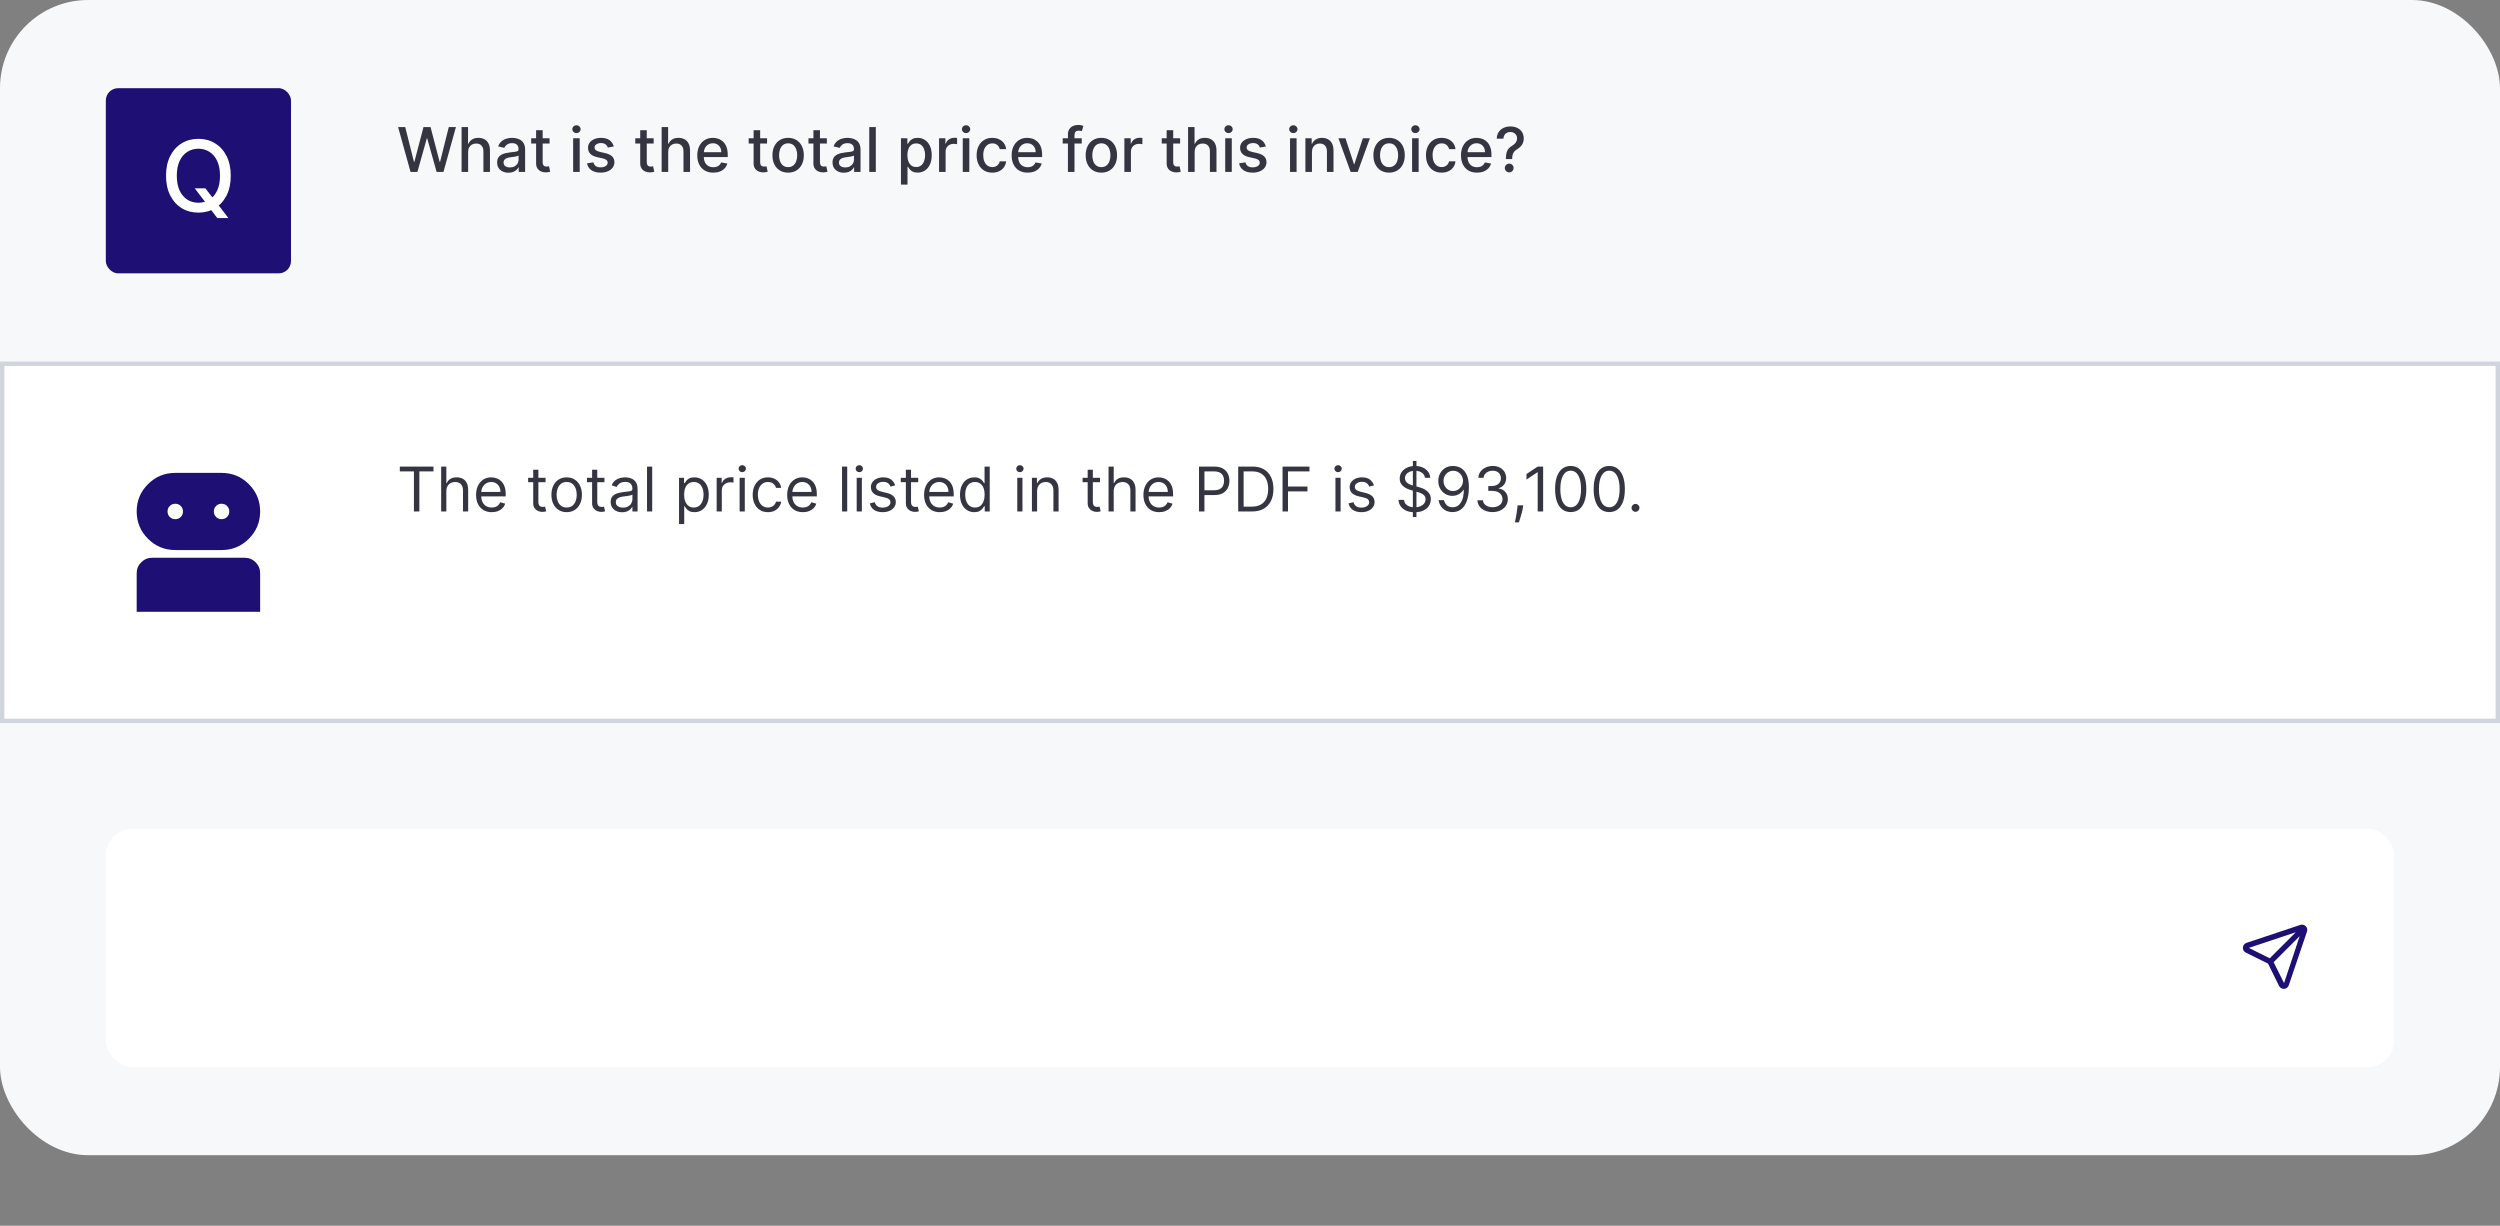 <svg width="567" height="278" viewBox="0 0 567 278" fill="none" xmlns="http://www.w3.org/2000/svg">
<rect x="0" y="0" width="567" height="278" fill="#808080" stroke="none"/>
<rect width="567" height="262" rx="20" fill="#F7F8FA"/>
<rect x="24" y="20" width="42" height="42" rx="2.8" fill="#1D0F74"/>
<path d="M44.172 42.718H46.59L48.292 44.938L49.096 45.924L51.808 49.464H49.294L47.481 47.101L46.86 46.242L44.172 42.718ZM52.333 39.855C52.333 41.594 52.015 43.089 51.379 44.341C50.742 45.587 49.87 46.547 48.761 47.221C47.658 47.889 46.404 48.223 44.999 48.223C43.588 48.223 42.329 47.889 41.221 47.221C40.118 46.547 39.248 45.584 38.611 44.333C37.975 43.081 37.657 41.589 37.657 39.855C37.657 38.115 37.975 36.622 38.611 35.376C39.248 34.125 40.118 33.165 41.221 32.497C42.329 31.823 43.588 31.486 44.999 31.486C46.404 31.486 47.658 31.823 48.761 32.497C49.87 33.165 50.742 34.125 51.379 35.376C52.015 36.622 52.333 38.115 52.333 39.855ZM49.899 39.855C49.899 38.529 49.684 37.413 49.255 36.506C48.83 35.594 48.247 34.904 47.505 34.438C46.768 33.965 45.932 33.73 44.999 33.73C44.06 33.73 43.222 33.965 42.485 34.438C41.748 34.904 41.165 35.594 40.735 36.506C40.311 37.413 40.099 38.529 40.099 39.855C40.099 41.18 40.311 42.299 40.735 43.211C41.165 44.118 41.748 44.808 42.485 45.279C43.222 45.746 44.06 45.98 44.999 45.98C45.932 45.98 46.768 45.746 47.505 45.279C48.247 44.808 48.83 44.118 49.255 43.211C49.684 42.299 49.899 41.18 49.899 39.855Z" fill="white"/>
<path d="M93.112 39L90.288 28.818H91.904L93.888 36.703H93.982L96.046 28.818H97.646L99.71 36.708H99.804L101.783 28.818H103.403L100.575 39H99.028L96.886 31.374H96.806L94.663 39H93.112ZM106.171 34.466V39H104.685V28.818H106.151V32.606H106.246C106.425 32.196 106.698 31.869 107.066 31.627C107.434 31.385 107.915 31.264 108.508 31.264C109.032 31.264 109.489 31.372 109.88 31.587C110.275 31.803 110.579 32.124 110.795 32.552C111.014 32.976 111.123 33.506 111.123 34.143V39H109.637V34.322C109.637 33.762 109.492 33.327 109.204 33.019C108.916 32.708 108.515 32.552 108.001 32.552C107.65 32.552 107.335 32.626 107.056 32.776C106.781 32.925 106.564 33.144 106.405 33.432C106.249 33.717 106.171 34.062 106.171 34.466ZM115.329 39.169C114.845 39.169 114.408 39.08 114.017 38.901C113.625 38.718 113.316 38.455 113.087 38.11C112.861 37.765 112.749 37.343 112.749 36.842C112.749 36.411 112.832 36.057 112.997 35.778C113.163 35.5 113.387 35.28 113.669 35.117C113.95 34.955 114.265 34.832 114.613 34.749C114.961 34.666 115.316 34.603 115.677 34.56C116.134 34.507 116.506 34.464 116.791 34.431C117.076 34.395 117.283 34.337 117.412 34.257C117.541 34.178 117.606 34.048 117.606 33.869V33.834C117.606 33.4 117.483 33.064 117.238 32.825C116.996 32.587 116.635 32.467 116.154 32.467C115.654 32.467 115.259 32.578 114.971 32.8C114.686 33.019 114.489 33.263 114.379 33.531L112.982 33.213C113.148 32.749 113.39 32.374 113.708 32.09C114.03 31.801 114.399 31.592 114.817 31.463C115.235 31.331 115.674 31.264 116.134 31.264C116.439 31.264 116.762 31.301 117.104 31.374C117.449 31.443 117.77 31.572 118.068 31.761C118.37 31.95 118.617 32.22 118.809 32.572C119.001 32.92 119.097 33.372 119.097 33.929V39H117.646V37.956H117.586C117.49 38.148 117.346 38.337 117.154 38.523C116.961 38.708 116.714 38.862 116.413 38.985C116.111 39.108 115.75 39.169 115.329 39.169ZM115.652 37.976C116.063 37.976 116.414 37.895 116.706 37.732C117.001 37.57 117.225 37.358 117.377 37.096C117.533 36.831 117.611 36.547 117.611 36.246V35.261C117.558 35.314 117.455 35.364 117.303 35.41C117.154 35.454 116.983 35.492 116.791 35.525C116.598 35.555 116.411 35.583 116.229 35.609C116.047 35.633 115.894 35.653 115.771 35.669C115.483 35.706 115.22 35.767 114.981 35.853C114.746 35.939 114.557 36.063 114.414 36.226C114.275 36.385 114.205 36.597 114.205 36.862C114.205 37.23 114.341 37.508 114.613 37.697C114.885 37.883 115.231 37.976 115.652 37.976ZM124.642 31.364V32.557H120.471V31.364H124.642ZM121.589 29.534H123.076V36.758C123.076 37.046 123.119 37.263 123.205 37.409C123.291 37.552 123.402 37.649 123.538 37.702C123.678 37.752 123.828 37.777 123.991 37.777C124.11 37.777 124.214 37.769 124.304 37.752C124.393 37.736 124.463 37.722 124.513 37.712L124.781 38.94C124.695 38.974 124.572 39.007 124.413 39.04C124.254 39.076 124.055 39.096 123.817 39.099C123.426 39.106 123.061 39.036 122.723 38.891C122.385 38.745 122.112 38.519 121.903 38.215C121.694 37.91 121.589 37.527 121.589 37.066V29.534ZM129.991 39V31.364H131.478V39H129.991ZM130.742 30.185C130.484 30.185 130.262 30.099 130.076 29.927C129.894 29.751 129.803 29.542 129.803 29.3C129.803 29.055 129.894 28.846 130.076 28.674C130.262 28.498 130.484 28.41 130.742 28.41C131.001 28.41 131.221 28.498 131.403 28.674C131.589 28.846 131.682 29.055 131.682 29.3C131.682 29.542 131.589 29.751 131.403 29.927C131.221 30.099 131.001 30.185 130.742 30.185ZM139.2 33.228L137.853 33.467C137.796 33.294 137.707 33.13 137.584 32.974C137.465 32.819 137.303 32.691 137.097 32.592C136.892 32.492 136.635 32.443 136.327 32.443C135.906 32.443 135.554 32.537 135.273 32.726C134.991 32.911 134.85 33.152 134.85 33.447C134.85 33.702 134.944 33.907 135.133 34.063C135.322 34.219 135.627 34.347 136.048 34.446L137.261 34.724C137.964 34.887 138.488 35.137 138.832 35.475C139.177 35.813 139.349 36.252 139.349 36.793C139.349 37.25 139.217 37.658 138.952 38.016C138.69 38.37 138.323 38.649 137.853 38.851C137.385 39.053 136.844 39.154 136.227 39.154C135.372 39.154 134.674 38.972 134.134 38.607C133.594 38.239 133.262 37.717 133.14 37.041L134.577 36.822C134.666 37.197 134.85 37.48 135.128 37.673C135.407 37.861 135.77 37.956 136.217 37.956C136.704 37.956 137.094 37.855 137.385 37.653C137.677 37.447 137.823 37.197 137.823 36.902C137.823 36.663 137.733 36.463 137.555 36.3C137.379 36.138 137.109 36.015 136.744 35.932L135.452 35.649C134.739 35.487 134.212 35.228 133.871 34.874C133.532 34.519 133.363 34.07 133.363 33.526C133.363 33.075 133.489 32.681 133.741 32.343C133.993 32.005 134.341 31.741 134.785 31.553C135.229 31.36 135.738 31.264 136.312 31.264C137.137 31.264 137.787 31.443 138.26 31.801C138.734 32.156 139.048 32.631 139.2 33.228ZM148.253 31.364V32.557H144.082V31.364H148.253ZM145.201 29.534H146.687V36.758C146.687 37.046 146.73 37.263 146.817 37.409C146.903 37.552 147.014 37.649 147.15 37.702C147.289 37.752 147.44 37.777 147.602 37.777C147.721 37.777 147.826 37.769 147.915 37.752C148.005 37.736 148.074 37.722 148.124 37.712L148.393 38.94C148.306 38.974 148.184 39.007 148.025 39.04C147.866 39.076 147.667 39.096 147.428 39.099C147.037 39.106 146.672 39.036 146.334 38.891C145.996 38.745 145.723 38.519 145.514 38.215C145.305 37.91 145.201 37.527 145.201 37.066V29.534ZM151.548 34.466V39H150.062V28.818H151.528V32.606H151.623C151.802 32.196 152.075 31.869 152.443 31.627C152.811 31.385 153.292 31.264 153.885 31.264C154.409 31.264 154.866 31.372 155.257 31.587C155.652 31.803 155.956 32.124 156.172 32.552C156.391 32.976 156.5 33.506 156.5 34.143V39H155.013V34.322C155.013 33.762 154.869 33.327 154.581 33.019C154.293 32.708 153.892 32.552 153.378 32.552C153.027 32.552 152.712 32.626 152.433 32.776C152.158 32.925 151.941 33.144 151.782 33.432C151.626 33.717 151.548 34.062 151.548 34.466ZM161.775 39.154C161.022 39.154 160.375 38.993 159.831 38.672C159.291 38.347 158.873 37.891 158.578 37.305C158.286 36.715 158.141 36.024 158.141 35.231C158.141 34.449 158.286 33.76 158.578 33.163C158.873 32.567 159.284 32.101 159.811 31.766C160.341 31.432 160.961 31.264 161.67 31.264C162.101 31.264 162.519 31.335 162.923 31.478C163.328 31.62 163.691 31.844 164.012 32.149C164.334 32.454 164.587 32.85 164.773 33.337C164.958 33.821 165.051 34.41 165.051 35.102V35.629H158.981V34.516H163.594C163.594 34.124 163.515 33.778 163.356 33.477C163.197 33.172 162.973 32.931 162.685 32.756C162.4 32.58 162.065 32.492 161.68 32.492C161.263 32.492 160.898 32.595 160.587 32.8C160.278 33.003 160.04 33.268 159.871 33.596C159.705 33.921 159.622 34.274 159.622 34.655V35.525C159.622 36.035 159.712 36.469 159.891 36.827C160.073 37.185 160.326 37.459 160.651 37.648C160.976 37.833 161.356 37.926 161.79 37.926C162.071 37.926 162.328 37.886 162.56 37.807C162.792 37.724 162.993 37.601 163.162 37.439C163.331 37.276 163.46 37.076 163.55 36.837L164.957 37.091C164.844 37.505 164.642 37.868 164.35 38.18C164.062 38.488 163.699 38.728 163.261 38.901C162.827 39.07 162.332 39.154 161.775 39.154ZM173.97 31.364V32.557H169.799V31.364H173.97ZM170.918 29.534H172.404V36.758C172.404 37.046 172.447 37.263 172.533 37.409C172.62 37.552 172.731 37.649 172.866 37.702C173.006 37.752 173.156 37.777 173.319 37.777C173.438 37.777 173.543 37.769 173.632 37.752C173.722 37.736 173.791 37.722 173.841 37.712L174.109 38.94C174.023 38.974 173.901 39.007 173.741 39.04C173.582 39.076 173.384 39.096 173.145 39.099C172.754 39.106 172.389 39.036 172.051 38.891C171.713 38.745 171.44 38.519 171.231 38.215C171.022 37.91 170.918 37.527 170.918 37.066V29.534ZM178.749 39.154C178.033 39.154 177.408 38.99 176.875 38.662C176.341 38.334 175.927 37.875 175.632 37.285C175.337 36.695 175.189 36.005 175.189 35.217C175.189 34.425 175.337 33.732 175.632 33.139C175.927 32.545 176.341 32.084 176.875 31.756C177.408 31.428 178.033 31.264 178.749 31.264C179.465 31.264 180.09 31.428 180.623 31.756C181.157 32.084 181.571 32.545 181.866 33.139C182.161 33.732 182.309 34.425 182.309 35.217C182.309 36.005 182.161 36.695 181.866 37.285C181.571 37.875 181.157 38.334 180.623 38.662C180.09 38.99 179.465 39.154 178.749 39.154ZM178.754 37.906C179.218 37.906 179.603 37.784 179.907 37.538C180.212 37.293 180.438 36.967 180.584 36.559C180.733 36.151 180.807 35.702 180.807 35.212C180.807 34.724 180.733 34.277 180.584 33.869C180.438 33.458 180.212 33.129 179.907 32.88C179.603 32.631 179.218 32.507 178.754 32.507C178.287 32.507 177.899 32.631 177.591 32.88C177.286 33.129 177.059 33.458 176.91 33.869C176.764 34.277 176.691 34.724 176.691 35.212C176.691 35.702 176.764 36.151 176.91 36.559C177.059 36.967 177.286 37.293 177.591 37.538C177.899 37.784 178.287 37.906 178.754 37.906ZM187.533 31.364V32.557H183.362V31.364H187.533ZM184.48 29.534H185.967V36.758C185.967 37.046 186.01 37.263 186.096 37.409C186.182 37.552 186.293 37.649 186.429 37.702C186.568 37.752 186.719 37.777 186.881 37.777C187.001 37.777 187.105 37.769 187.195 37.752C187.284 37.736 187.354 37.722 187.403 37.712L187.672 38.94C187.586 38.974 187.463 39.007 187.304 39.04C187.145 39.076 186.946 39.096 186.707 39.099C186.316 39.106 185.952 39.036 185.614 38.891C185.276 38.745 185.002 38.519 184.793 38.215C184.585 37.91 184.48 37.527 184.48 37.066V29.534ZM191.399 39.169C190.915 39.169 190.478 39.08 190.087 38.901C189.696 38.718 189.386 38.455 189.157 38.11C188.932 37.765 188.819 37.343 188.819 36.842C188.819 36.411 188.902 36.057 189.068 35.778C189.233 35.5 189.457 35.28 189.739 35.117C190.021 34.955 190.335 34.832 190.683 34.749C191.031 34.666 191.386 34.603 191.747 34.56C192.205 34.507 192.576 34.464 192.861 34.431C193.146 34.395 193.353 34.337 193.482 34.257C193.612 34.178 193.676 34.048 193.676 33.869V33.834C193.676 33.4 193.554 33.064 193.308 32.825C193.066 32.587 192.705 32.467 192.225 32.467C191.724 32.467 191.33 32.578 191.041 32.8C190.756 33.019 190.559 33.263 190.45 33.531L189.053 33.213C189.218 32.749 189.46 32.374 189.779 32.09C190.1 31.801 190.47 31.592 190.887 31.463C191.305 31.331 191.744 31.264 192.205 31.264C192.51 31.264 192.833 31.301 193.174 31.374C193.519 31.443 193.84 31.572 194.139 31.761C194.44 31.95 194.687 32.22 194.879 32.572C195.072 32.92 195.168 33.372 195.168 33.929V39H193.716V37.956H193.656C193.56 38.148 193.416 38.337 193.224 38.523C193.032 38.708 192.785 38.862 192.483 38.985C192.182 39.108 191.82 39.169 191.399 39.169ZM191.722 37.976C192.133 37.976 192.485 37.895 192.776 37.732C193.071 37.57 193.295 37.358 193.448 37.096C193.603 36.831 193.681 36.547 193.681 36.246V35.261C193.628 35.314 193.526 35.364 193.373 35.41C193.224 35.454 193.053 35.492 192.861 35.525C192.669 35.555 192.481 35.583 192.299 35.609C192.117 35.633 191.964 35.653 191.842 35.669C191.553 35.706 191.29 35.767 191.051 35.853C190.816 35.939 190.627 36.063 190.485 36.226C190.345 36.385 190.276 36.597 190.276 36.862C190.276 37.23 190.412 37.508 190.683 37.697C190.955 37.883 191.302 37.976 191.722 37.976ZM198.634 28.818V39H197.148V28.818H198.634ZM204.339 41.864V31.364H205.791V32.602H205.915C206.001 32.443 206.126 32.258 206.288 32.05C206.45 31.841 206.676 31.659 206.964 31.503C207.252 31.344 207.634 31.264 208.108 31.264C208.724 31.264 209.274 31.42 209.758 31.732C210.242 32.043 210.622 32.492 210.897 33.079C211.175 33.666 211.314 34.371 211.314 35.197C211.314 36.022 211.177 36.73 210.902 37.32C210.627 37.906 210.249 38.359 209.768 38.677C209.288 38.992 208.739 39.149 208.123 39.149C207.658 39.149 207.279 39.071 206.984 38.916C206.692 38.76 206.464 38.577 206.298 38.369C206.132 38.16 206.005 37.974 205.915 37.812H205.826V41.864H204.339ZM205.796 35.182C205.796 35.719 205.874 36.189 206.029 36.594C206.185 36.998 206.411 37.315 206.706 37.543C207.001 37.769 207.362 37.881 207.789 37.881C208.234 37.881 208.605 37.764 208.903 37.528C209.201 37.29 209.427 36.967 209.579 36.559C209.735 36.151 209.813 35.692 209.813 35.182C209.813 34.678 209.737 34.226 209.584 33.825C209.435 33.423 209.21 33.107 208.908 32.875C208.61 32.643 208.237 32.527 207.789 32.527C207.359 32.527 206.994 32.638 206.696 32.86C206.401 33.082 206.177 33.392 206.025 33.79C205.872 34.188 205.796 34.651 205.796 35.182ZM212.98 39V31.364H214.417V32.577H214.496C214.635 32.166 214.881 31.843 215.232 31.607C215.587 31.369 215.988 31.249 216.435 31.249C216.528 31.249 216.637 31.253 216.763 31.259C216.892 31.266 216.993 31.274 217.066 31.284V32.706C217.007 32.689 216.901 32.671 216.748 32.651C216.596 32.628 216.443 32.617 216.291 32.617C215.94 32.617 215.626 32.691 215.351 32.84C215.079 32.986 214.864 33.19 214.705 33.452C214.546 33.71 214.466 34.005 214.466 34.337V39H212.98ZM218.353 39V31.364H219.839V39H218.353ZM219.104 30.185C218.845 30.185 218.623 30.099 218.437 29.927C218.255 29.751 218.164 29.542 218.164 29.3C218.164 29.055 218.255 28.846 218.437 28.674C218.623 28.498 218.845 28.41 219.104 28.41C219.362 28.41 219.582 28.498 219.765 28.674C219.95 28.846 220.043 29.055 220.043 29.3C220.043 29.542 219.95 29.751 219.765 29.927C219.582 30.099 219.362 30.185 219.104 30.185ZM225.056 39.154C224.317 39.154 223.68 38.987 223.147 38.652C222.616 38.314 222.209 37.848 221.924 37.255C221.639 36.662 221.496 35.982 221.496 35.217C221.496 34.441 221.642 33.757 221.934 33.163C222.225 32.567 222.636 32.101 223.167 31.766C223.697 31.432 224.322 31.264 225.041 31.264C225.621 31.264 226.138 31.372 226.592 31.587C227.046 31.799 227.412 32.098 227.691 32.482C227.972 32.867 228.14 33.316 228.193 33.83H226.746C226.667 33.472 226.484 33.163 226.199 32.905C225.917 32.646 225.54 32.517 225.066 32.517C224.651 32.517 224.288 32.626 223.977 32.845C223.669 33.061 223.428 33.369 223.256 33.77C223.084 34.168 222.998 34.638 222.998 35.182C222.998 35.739 223.082 36.219 223.251 36.624C223.42 37.028 223.659 37.341 223.967 37.563C224.279 37.785 224.645 37.896 225.066 37.896C225.347 37.896 225.603 37.845 225.831 37.742C226.063 37.636 226.257 37.485 226.413 37.29C226.572 37.094 226.683 36.859 226.746 36.584H228.193C228.14 37.078 227.979 37.519 227.711 37.906C227.442 38.294 227.083 38.599 226.632 38.821C226.184 39.043 225.659 39.154 225.056 39.154ZM233.074 39.154C232.321 39.154 231.673 38.993 231.13 38.672C230.59 38.347 230.172 37.891 229.877 37.305C229.585 36.715 229.439 36.024 229.439 35.231C229.439 34.449 229.585 33.76 229.877 33.163C230.172 32.567 230.583 32.101 231.11 31.766C231.64 31.432 232.26 31.264 232.969 31.264C233.4 31.264 233.818 31.335 234.222 31.478C234.626 31.62 234.989 31.844 235.311 32.149C235.632 32.454 235.886 32.85 236.072 33.337C236.257 33.821 236.35 34.41 236.35 35.102V35.629H230.28V34.516H234.893C234.893 34.124 234.814 33.778 234.655 33.477C234.496 33.172 234.272 32.931 233.983 32.756C233.698 32.58 233.364 32.492 232.979 32.492C232.562 32.492 232.197 32.595 231.885 32.8C231.577 33.003 231.339 33.268 231.17 33.596C231.004 33.921 230.921 34.274 230.921 34.655V35.525C230.921 36.035 231.01 36.469 231.189 36.827C231.372 37.185 231.625 37.459 231.95 37.648C232.275 37.833 232.654 37.926 233.089 37.926C233.37 37.926 233.627 37.886 233.859 37.807C234.091 37.724 234.292 37.601 234.461 37.439C234.63 37.276 234.759 37.076 234.849 36.837L236.256 37.091C236.143 37.505 235.941 37.868 235.649 38.18C235.361 38.488 234.998 38.728 234.56 38.901C234.126 39.07 233.631 39.154 233.074 39.154ZM245.339 31.364V32.557H241.023V31.364H245.339ZM242.206 39V30.479C242.206 30.001 242.311 29.605 242.52 29.291C242.729 28.972 243.005 28.735 243.35 28.579C243.695 28.421 244.069 28.341 244.474 28.341C244.772 28.341 245.027 28.366 245.239 28.416C245.451 28.462 245.609 28.505 245.711 28.545L245.363 29.748C245.294 29.728 245.204 29.705 245.095 29.678C244.986 29.648 244.853 29.634 244.697 29.634C244.336 29.634 244.077 29.723 243.922 29.902C243.769 30.081 243.693 30.34 243.693 30.678V39H242.206ZM249.788 39.154C249.072 39.154 248.448 38.99 247.914 38.662C247.38 38.334 246.966 37.875 246.671 37.285C246.376 36.695 246.229 36.005 246.229 35.217C246.229 34.425 246.376 33.732 246.671 33.139C246.966 32.545 247.38 32.084 247.914 31.756C248.448 31.428 249.072 31.264 249.788 31.264C250.504 31.264 251.129 31.428 251.662 31.756C252.196 32.084 252.61 32.545 252.905 33.139C253.2 33.732 253.348 34.425 253.348 35.217C253.348 36.005 253.2 36.695 252.905 37.285C252.61 37.875 252.196 38.334 251.662 38.662C251.129 38.99 250.504 39.154 249.788 39.154ZM249.793 37.906C250.257 37.906 250.642 37.784 250.947 37.538C251.251 37.293 251.477 36.967 251.623 36.559C251.772 36.151 251.846 35.702 251.846 35.212C251.846 34.724 251.772 34.277 251.623 33.869C251.477 33.458 251.251 33.129 250.947 32.88C250.642 32.631 250.257 32.507 249.793 32.507C249.326 32.507 248.938 32.631 248.63 32.88C248.325 33.129 248.098 33.458 247.949 33.869C247.803 34.277 247.73 34.724 247.73 35.212C247.73 35.702 247.803 36.151 247.949 36.559C248.098 36.967 248.325 37.293 248.63 37.538C248.938 37.784 249.326 37.906 249.793 37.906ZM255.007 39V31.364H256.444V32.577H256.523C256.663 32.166 256.908 31.843 257.259 31.607C257.614 31.369 258.015 31.249 258.462 31.249C258.555 31.249 258.665 31.253 258.79 31.259C258.92 31.266 259.021 31.274 259.094 31.284V32.706C259.034 32.689 258.928 32.671 258.776 32.651C258.623 32.628 258.471 32.617 258.318 32.617C257.967 32.617 257.654 32.691 257.379 32.84C257.107 32.986 256.891 33.19 256.732 33.452C256.573 33.71 256.494 34.005 256.494 34.337V39H255.007ZM267.65 31.364V32.557H263.479V31.364H267.65ZM264.597 29.534H266.084V36.758C266.084 37.046 266.127 37.263 266.213 37.409C266.299 37.552 266.41 37.649 266.546 37.702C266.685 37.752 266.836 37.777 266.999 37.777C267.118 37.777 267.222 37.769 267.312 37.752C267.401 37.736 267.471 37.722 267.521 37.712L267.789 38.94C267.703 38.974 267.58 39.007 267.421 39.04C267.262 39.076 267.063 39.096 266.825 39.099C266.433 39.106 266.069 39.036 265.731 38.891C265.393 38.745 265.119 38.519 264.911 38.215C264.702 37.91 264.597 37.527 264.597 37.066V29.534ZM270.945 34.466V39H269.458V28.818H270.925V32.606H271.019C271.198 32.196 271.472 31.869 271.84 31.627C272.208 31.385 272.688 31.264 273.281 31.264C273.805 31.264 274.262 31.372 274.654 31.587C275.048 31.803 275.353 32.124 275.568 32.552C275.787 32.976 275.896 33.506 275.896 34.143V39H274.41V34.322C274.41 33.762 274.266 33.327 273.977 33.019C273.689 32.708 273.288 32.552 272.774 32.552C272.423 32.552 272.108 32.626 271.83 32.776C271.555 32.925 271.338 33.144 271.178 33.432C271.023 33.717 270.945 34.062 270.945 34.466ZM277.88 39V31.364H279.367V39H277.88ZM278.631 30.185C278.372 30.185 278.15 30.099 277.965 29.927C277.782 29.751 277.691 29.542 277.691 29.3C277.691 29.055 277.782 28.846 277.965 28.674C278.15 28.498 278.372 28.41 278.631 28.41C278.889 28.41 279.11 28.498 279.292 28.674C279.478 28.846 279.57 29.055 279.57 29.3C279.57 29.542 279.478 29.751 279.292 29.927C279.11 30.099 278.889 30.185 278.631 30.185ZM287.089 33.228L285.741 33.467C285.685 33.294 285.596 33.13 285.473 32.974C285.354 32.819 285.191 32.691 284.986 32.592C284.78 32.492 284.523 32.443 284.215 32.443C283.794 32.443 283.443 32.537 283.161 32.726C282.879 32.911 282.739 33.152 282.739 33.447C282.739 33.702 282.833 33.907 283.022 34.063C283.211 34.219 283.516 34.347 283.937 34.446L285.15 34.724C285.853 34.887 286.376 35.137 286.721 35.475C287.066 35.813 287.238 36.252 287.238 36.793C287.238 37.25 287.105 37.658 286.84 38.016C286.578 38.37 286.212 38.649 285.741 38.851C285.274 39.053 284.732 39.154 284.116 39.154C283.261 39.154 282.563 38.972 282.023 38.607C281.482 38.239 281.151 37.717 281.028 37.041L282.465 36.822C282.555 37.197 282.739 37.48 283.017 37.673C283.295 37.861 283.658 37.956 284.106 37.956C284.593 37.956 284.982 37.855 285.274 37.653C285.566 37.447 285.712 37.197 285.712 36.902C285.712 36.663 285.622 36.463 285.443 36.3C285.268 36.138 284.997 36.015 284.633 35.932L283.34 35.649C282.628 35.487 282.101 35.228 281.759 34.874C281.421 34.519 281.252 34.07 281.252 33.526C281.252 33.075 281.378 32.681 281.63 32.343C281.882 32.005 282.23 31.741 282.674 31.553C283.118 31.36 283.627 31.264 284.2 31.264C285.026 31.264 285.675 31.443 286.149 31.801C286.623 32.156 286.936 32.631 287.089 33.228ZM292.577 39V31.364H294.064V39H292.577ZM293.328 30.185C293.07 30.185 292.848 30.099 292.662 29.927C292.48 29.751 292.388 29.542 292.388 29.3C292.388 29.055 292.48 28.846 292.662 28.674C292.848 28.498 293.07 28.41 293.328 28.41C293.587 28.41 293.807 28.498 293.989 28.674C294.175 28.846 294.268 29.055 294.268 29.3C294.268 29.542 294.175 29.751 293.989 29.927C293.807 30.099 293.587 30.185 293.328 30.185ZM297.55 34.466V39H296.064V31.364H297.491V32.606H297.585C297.761 32.202 298.036 31.877 298.41 31.632C298.788 31.387 299.264 31.264 299.837 31.264C300.358 31.264 300.813 31.374 301.204 31.592C301.595 31.808 301.899 32.129 302.114 32.557C302.33 32.984 302.437 33.513 302.437 34.143V39H300.951V34.322C300.951 33.768 300.807 33.336 300.518 33.024C300.23 32.709 299.834 32.552 299.33 32.552C298.985 32.552 298.679 32.626 298.41 32.776C298.145 32.925 297.935 33.144 297.779 33.432C297.626 33.717 297.55 34.062 297.55 34.466ZM310.69 31.364L307.921 39H306.33L303.556 31.364H305.152L307.086 37.24H307.165L309.094 31.364H310.69ZM315.044 39.154C314.328 39.154 313.703 38.99 313.17 38.662C312.636 38.334 312.222 37.875 311.927 37.285C311.632 36.695 311.484 36.005 311.484 35.217C311.484 34.425 311.632 33.732 311.927 33.139C312.222 32.545 312.636 32.084 313.17 31.756C313.703 31.428 314.328 31.264 315.044 31.264C315.76 31.264 316.385 31.428 316.918 31.756C317.452 32.084 317.866 32.545 318.161 33.139C318.456 33.732 318.604 34.425 318.604 35.217C318.604 36.005 318.456 36.695 318.161 37.285C317.866 37.875 317.452 38.334 316.918 38.662C316.385 38.99 315.76 39.154 315.044 39.154ZM315.049 37.906C315.513 37.906 315.897 37.784 316.202 37.538C316.507 37.293 316.733 36.967 316.879 36.559C317.028 36.151 317.102 35.702 317.102 35.212C317.102 34.724 317.028 34.277 316.879 33.869C316.733 33.458 316.507 33.129 316.202 32.88C315.897 32.631 315.513 32.507 315.049 32.507C314.582 32.507 314.194 32.631 313.886 32.88C313.581 33.129 313.354 33.458 313.205 33.869C313.059 34.277 312.986 34.724 312.986 35.212C312.986 35.702 313.059 36.151 313.205 36.559C313.354 36.967 313.581 37.293 313.886 37.538C314.194 37.784 314.582 37.906 315.049 37.906ZM320.263 39V31.364H321.749V39H320.263ZM321.014 30.185C320.755 30.185 320.533 30.099 320.347 29.927C320.165 29.751 320.074 29.542 320.074 29.3C320.074 29.055 320.165 28.846 320.347 28.674C320.533 28.498 320.755 28.41 321.014 28.41C321.272 28.41 321.493 28.498 321.675 28.674C321.86 28.846 321.953 29.055 321.953 29.3C321.953 29.542 321.86 29.751 321.675 29.927C321.493 30.099 321.272 30.185 321.014 30.185ZM326.966 39.154C326.227 39.154 325.59 38.987 325.057 38.652C324.527 38.314 324.119 37.848 323.834 37.255C323.549 36.662 323.406 35.982 323.406 35.217C323.406 34.441 323.552 33.757 323.844 33.163C324.135 32.567 324.546 32.101 325.077 31.766C325.607 31.432 326.232 31.264 326.951 31.264C327.531 31.264 328.048 31.372 328.502 31.587C328.956 31.799 329.322 32.098 329.601 32.482C329.883 32.867 330.05 33.316 330.103 33.83H328.656C328.577 33.472 328.394 33.163 328.109 32.905C327.828 32.646 327.45 32.517 326.976 32.517C326.562 32.517 326.199 32.626 325.887 32.845C325.579 33.061 325.339 33.369 325.166 33.77C324.994 34.168 324.908 34.638 324.908 35.182C324.908 35.739 324.992 36.219 325.161 36.624C325.33 37.028 325.569 37.341 325.877 37.563C326.189 37.785 326.555 37.896 326.976 37.896C327.258 37.896 327.513 37.845 327.741 37.742C327.973 37.636 328.167 37.485 328.323 37.29C328.482 37.094 328.593 36.859 328.656 36.584H330.103C330.05 37.078 329.889 37.519 329.621 37.906C329.352 38.294 328.993 38.599 328.542 38.821C328.094 39.043 327.569 39.154 326.966 39.154ZM334.984 39.154C334.231 39.154 333.584 38.993 333.04 38.672C332.5 38.347 332.082 37.891 331.787 37.305C331.495 36.715 331.35 36.024 331.35 35.231C331.35 34.449 331.495 33.76 331.787 33.163C332.082 32.567 332.493 32.101 333.02 31.766C333.55 31.432 334.17 31.264 334.879 31.264C335.31 31.264 335.728 31.335 336.132 31.478C336.537 31.62 336.9 31.844 337.221 32.149C337.543 32.454 337.796 32.85 337.982 33.337C338.167 33.821 338.26 34.41 338.26 35.102V35.629H332.19V34.516H336.803C336.803 34.124 336.724 33.778 336.565 33.477C336.406 33.172 336.182 32.931 335.894 32.756C335.609 32.58 335.274 32.492 334.889 32.492C334.472 32.492 334.107 32.595 333.796 32.8C333.487 33.003 333.249 33.268 333.08 33.596C332.914 33.921 332.831 34.274 332.831 34.655V35.525C332.831 36.035 332.921 36.469 333.1 36.827C333.282 37.185 333.535 37.459 333.86 37.648C334.185 37.833 334.565 37.926 334.999 37.926C335.28 37.926 335.537 37.886 335.769 37.807C336.001 37.724 336.202 37.601 336.371 37.439C336.54 37.276 336.669 37.076 336.759 36.837L338.166 37.091C338.053 37.505 337.851 37.868 337.559 38.18C337.271 38.488 336.908 38.728 336.47 38.901C336.036 39.07 335.541 39.154 334.984 39.154ZM341.535 36.072V35.977C341.542 35.361 341.603 34.87 341.719 34.506C341.838 34.141 342.007 33.846 342.226 33.621C342.445 33.395 342.708 33.19 343.017 33.004C343.216 32.878 343.395 32.737 343.554 32.582C343.713 32.426 343.839 32.247 343.931 32.045C344.024 31.843 344.071 31.619 344.071 31.374C344.071 31.079 344.001 30.823 343.862 30.608C343.723 30.392 343.537 30.227 343.305 30.111C343.076 29.991 342.821 29.932 342.539 29.932C342.284 29.932 342.041 29.985 341.809 30.091C341.577 30.197 341.384 30.363 341.232 30.588C341.079 30.81 340.992 31.097 340.968 31.448H339.457C339.48 30.852 339.631 30.348 339.909 29.937C340.188 29.523 340.556 29.209 341.013 28.997C341.474 28.785 341.983 28.679 342.539 28.679C343.149 28.679 343.683 28.793 344.14 29.022C344.598 29.247 344.952 29.564 345.204 29.972C345.459 30.376 345.587 30.848 345.587 31.389C345.587 31.76 345.529 32.094 345.413 32.393C345.297 32.688 345.131 32.951 344.916 33.183C344.704 33.415 344.449 33.621 344.15 33.8C343.868 33.975 343.64 34.158 343.464 34.347C343.292 34.535 343.166 34.759 343.086 35.018C343.007 35.276 342.964 35.596 342.957 35.977V36.072H341.535ZM342.286 39.094C342.014 39.094 341.78 38.998 341.585 38.806C341.389 38.611 341.292 38.375 341.292 38.1C341.292 37.828 341.389 37.596 341.585 37.404C341.78 37.209 342.014 37.111 342.286 37.111C342.554 37.111 342.786 37.209 342.982 37.404C343.181 37.596 343.28 37.828 343.28 38.1C343.28 38.282 343.234 38.45 343.141 38.602C343.051 38.751 342.932 38.871 342.783 38.96C342.634 39.05 342.468 39.094 342.286 39.094Z" fill="#343541"/>
<rect x="0.5" y="82.5" width="566" height="81" fill="white"/>
<rect x="0.5" y="82.5" width="566" height="81" stroke="#D0D5DD"/>
<path d="M31 138.75V130C31 129.038 31.343 128.214 32.029 127.529C32.715 126.844 33.539 126.501 34.5 126.5H55.5C56.463 126.5 57.287 126.843 57.973 127.529C58.659 128.215 59.001 129.039 59 130V138.75H31ZM39.75 124.75C37.329 124.75 35.266 123.897 33.56 122.19C31.855 120.483 31.001 118.42 31 116C30.999 113.58 31.852 111.517 33.56 109.81C35.268 108.103 37.332 107.25 39.75 107.25H50.25C52.671 107.25 54.735 108.103 56.442 109.81C58.148 111.517 59.001 113.58 59 116C58.999 118.42 58.145 120.484 56.44 122.191C54.734 123.899 52.671 124.752 50.25 124.75H39.75ZM39.75 117.75C40.246 117.75 40.662 117.582 40.998 117.246C41.334 116.91 41.501 116.495 41.5 116C41.499 115.505 41.331 115.09 40.996 114.754C40.661 114.418 40.246 114.25 39.75 114.25C39.254 114.25 38.839 114.418 38.504 114.754C38.169 115.09 38.001 115.505 38 116C37.999 116.495 38.167 116.911 38.504 117.248C38.841 117.585 39.257 117.752 39.75 117.75ZM50.25 117.75C50.746 117.75 51.162 117.582 51.498 117.246C51.834 116.91 52.001 116.495 52 116C51.999 115.505 51.831 115.09 51.496 114.754C51.161 114.418 50.746 114.25 50.25 114.25C49.754 114.25 49.339 114.418 49.004 114.754C48.669 115.09 48.501 115.505 48.5 116C48.499 116.495 48.667 116.911 49.004 117.248C49.341 117.585 49.757 117.752 50.25 117.75Z" fill="#1D0F74"/>
<path d="M90.676 106.912V105.818H98.312V106.912H95.111V116H93.878V106.912H90.676ZM101.23 111.406V116H100.056V105.818H101.23V109.557H101.329C101.508 109.162 101.776 108.849 102.134 108.617C102.496 108.382 102.976 108.264 103.576 108.264C104.097 108.264 104.552 108.369 104.943 108.577C105.334 108.783 105.638 109.099 105.853 109.527C106.072 109.951 106.181 110.491 106.181 111.148V116H105.008V111.227C105.008 110.621 104.851 110.152 104.536 109.82C104.224 109.486 103.792 109.318 103.238 109.318C102.854 109.318 102.509 109.399 102.204 109.562C101.902 109.724 101.664 109.961 101.488 110.273C101.316 110.584 101.23 110.962 101.23 111.406ZM111.529 116.159C110.794 116.159 110.159 115.997 109.625 115.672C109.095 115.344 108.686 114.886 108.397 114.3C108.112 113.71 107.97 113.024 107.97 112.241C107.97 111.459 108.112 110.77 108.397 110.173C108.686 109.573 109.087 109.106 109.6 108.771C110.118 108.433 110.721 108.264 111.41 108.264C111.808 108.264 112.201 108.33 112.588 108.463C112.976 108.596 113.329 108.811 113.647 109.109C113.966 109.404 114.219 109.795 114.408 110.283C114.597 110.77 114.691 111.37 114.691 112.082V112.58H108.805V111.565H113.498C113.498 111.134 113.412 110.75 113.24 110.412C113.071 110.074 112.829 109.807 112.514 109.612C112.202 109.416 111.834 109.318 111.41 109.318C110.943 109.318 110.538 109.434 110.197 109.666C109.859 109.895 109.599 110.193 109.417 110.561C109.234 110.929 109.143 111.323 109.143 111.744V112.42C109.143 112.997 109.243 113.486 109.441 113.887C109.644 114.285 109.924 114.588 110.282 114.797C110.64 115.002 111.056 115.105 111.529 115.105C111.838 115.105 112.116 115.062 112.365 114.976C112.617 114.886 112.834 114.754 113.016 114.578C113.198 114.399 113.339 114.177 113.439 113.912L114.572 114.23C114.453 114.615 114.252 114.953 113.971 115.244C113.689 115.533 113.341 115.758 112.926 115.92C112.512 116.08 112.047 116.159 111.529 116.159ZM123.735 108.364V109.358H119.777V108.364H123.735ZM120.931 106.534H122.104V113.812C122.104 114.144 122.152 114.393 122.248 114.558C122.348 114.721 122.474 114.83 122.626 114.886C122.782 114.939 122.946 114.966 123.118 114.966C123.248 114.966 123.354 114.959 123.436 114.946C123.519 114.929 123.586 114.916 123.635 114.906L123.874 115.96C123.794 115.99 123.683 116.02 123.541 116.05C123.398 116.083 123.218 116.099 122.999 116.099C122.667 116.099 122.343 116.028 122.025 115.886C121.71 115.743 121.448 115.526 121.239 115.234C121.033 114.943 120.931 114.575 120.931 114.131V106.534ZM128.52 116.159C127.83 116.159 127.226 115.995 126.705 115.667C126.188 115.339 125.784 114.88 125.492 114.29C125.204 113.7 125.06 113.01 125.06 112.222C125.06 111.426 125.204 110.732 125.492 110.138C125.784 109.545 126.188 109.085 126.705 108.756C127.226 108.428 127.83 108.264 128.52 108.264C129.209 108.264 129.813 108.428 130.33 108.756C130.85 109.085 131.254 109.545 131.543 110.138C131.834 110.732 131.98 111.426 131.98 112.222C131.98 113.01 131.834 113.7 131.543 114.29C131.254 114.88 130.85 115.339 130.33 115.667C129.813 115.995 129.209 116.159 128.52 116.159ZM128.52 115.105C129.044 115.105 129.474 114.971 129.812 114.702C130.151 114.434 130.401 114.081 130.563 113.643C130.726 113.206 130.807 112.732 130.807 112.222C130.807 111.711 130.726 111.236 130.563 110.795C130.401 110.354 130.151 109.998 129.812 109.726C129.474 109.454 129.044 109.318 128.52 109.318C127.996 109.318 127.565 109.454 127.227 109.726C126.889 109.998 126.639 110.354 126.477 110.795C126.314 111.236 126.233 111.711 126.233 112.222C126.233 112.732 126.314 113.206 126.477 113.643C126.639 114.081 126.889 114.434 127.227 114.702C127.565 114.971 127.996 115.105 128.52 115.105ZM137.092 108.364V109.358H133.135V108.364H137.092ZM134.288 106.534H135.461V113.812C135.461 114.144 135.51 114.393 135.606 114.558C135.705 114.721 135.831 114.83 135.983 114.886C136.139 114.939 136.303 114.966 136.476 114.966C136.605 114.966 136.711 114.959 136.794 114.946C136.877 114.929 136.943 114.916 136.993 114.906L137.231 115.96C137.152 115.99 137.041 116.02 136.898 116.05C136.756 116.083 136.575 116.099 136.356 116.099C136.025 116.099 135.7 116.028 135.382 115.886C135.067 115.743 134.805 115.526 134.596 115.234C134.391 114.943 134.288 114.575 134.288 114.131V106.534ZM141.104 116.179C140.62 116.179 140.181 116.088 139.787 115.906C139.392 115.72 139.079 115.453 138.847 115.105C138.615 114.754 138.499 114.33 138.499 113.832C138.499 113.395 138.585 113.04 138.758 112.768C138.93 112.493 139.16 112.278 139.449 112.122C139.737 111.966 140.055 111.85 140.403 111.774C140.755 111.695 141.108 111.632 141.462 111.585C141.926 111.526 142.302 111.481 142.591 111.451C142.882 111.418 143.095 111.363 143.227 111.287C143.363 111.211 143.431 111.078 143.431 110.889V110.849C143.431 110.359 143.297 109.978 143.028 109.706C142.763 109.434 142.36 109.298 141.82 109.298C141.26 109.298 140.821 109.421 140.503 109.666C140.184 109.911 139.961 110.173 139.831 110.452L138.718 110.054C138.917 109.59 139.182 109.229 139.513 108.97C139.848 108.708 140.213 108.526 140.607 108.423C141.005 108.317 141.396 108.264 141.78 108.264C142.026 108.264 142.307 108.294 142.626 108.354C142.947 108.41 143.257 108.528 143.555 108.707C143.857 108.886 144.107 109.156 144.306 109.517C144.505 109.878 144.604 110.362 144.604 110.969V116H143.431V114.966H143.371C143.292 115.132 143.159 115.309 142.974 115.498C142.788 115.687 142.541 115.848 142.233 115.98C141.925 116.113 141.548 116.179 141.104 116.179ZM141.283 115.125C141.747 115.125 142.138 115.034 142.456 114.852C142.778 114.669 143.02 114.434 143.182 114.146C143.348 113.857 143.431 113.554 143.431 113.236V112.162C143.381 112.222 143.272 112.276 143.103 112.326C142.937 112.372 142.745 112.414 142.526 112.45C142.311 112.483 142.1 112.513 141.895 112.54C141.693 112.563 141.528 112.583 141.403 112.599C141.098 112.639 140.813 112.704 140.547 112.793C140.286 112.879 140.073 113.01 139.911 113.186C139.752 113.358 139.672 113.594 139.672 113.892C139.672 114.3 139.823 114.608 140.125 114.817C140.43 115.022 140.816 115.125 141.283 115.125ZM147.919 105.818V116H146.746V105.818H147.919ZM154.006 118.864V108.364H155.139V109.577H155.278C155.364 109.444 155.484 109.275 155.636 109.07C155.792 108.861 156.014 108.675 156.302 108.513C156.594 108.347 156.988 108.264 157.486 108.264C158.129 108.264 158.695 108.425 159.186 108.746C159.676 109.068 160.059 109.524 160.334 110.114C160.609 110.704 160.747 111.4 160.747 112.202C160.747 113.01 160.609 113.711 160.334 114.305C160.059 114.895 159.678 115.352 159.191 115.677C158.704 115.998 158.142 116.159 157.506 116.159C157.015 116.159 156.622 116.078 156.327 115.915C156.032 115.75 155.805 115.562 155.646 115.354C155.487 115.142 155.364 114.966 155.278 114.827H155.179V118.864H154.006ZM155.159 112.182C155.159 112.759 155.243 113.267 155.412 113.708C155.581 114.146 155.828 114.489 156.153 114.737C156.478 114.982 156.876 115.105 157.346 115.105C157.837 115.105 158.246 114.976 158.574 114.717C158.906 114.455 159.154 114.104 159.32 113.663C159.489 113.219 159.574 112.725 159.574 112.182C159.574 111.645 159.491 111.161 159.325 110.73C159.163 110.296 158.916 109.953 158.584 109.701C158.256 109.446 157.844 109.318 157.346 109.318C156.869 109.318 156.468 109.439 156.143 109.681C155.818 109.92 155.573 110.254 155.407 110.685C155.242 111.113 155.159 111.612 155.159 112.182ZM162.537 116V108.364H163.67V109.517H163.75C163.889 109.139 164.141 108.833 164.506 108.597C164.87 108.362 165.281 108.244 165.738 108.244C165.825 108.244 165.932 108.246 166.062 108.249C166.191 108.253 166.289 108.258 166.355 108.264V109.457C166.315 109.447 166.224 109.433 166.081 109.413C165.942 109.389 165.795 109.378 165.639 109.378C165.268 109.378 164.936 109.456 164.645 109.612C164.356 109.764 164.128 109.976 163.959 110.248C163.793 110.516 163.71 110.823 163.71 111.168V116H162.537ZM167.746 116V108.364H168.919V116H167.746ZM168.342 107.091C168.114 107.091 167.916 107.013 167.751 106.857C167.588 106.701 167.507 106.514 167.507 106.295C167.507 106.077 167.588 105.889 167.751 105.734C167.916 105.578 168.114 105.5 168.342 105.5C168.571 105.5 168.767 105.578 168.929 105.734C169.095 105.889 169.178 106.077 169.178 106.295C169.178 106.514 169.095 106.701 168.929 106.857C168.767 107.013 168.571 107.091 168.342 107.091ZM174.17 116.159C173.454 116.159 172.838 115.99 172.321 115.652C171.804 115.314 171.406 114.848 171.128 114.255C170.849 113.662 170.71 112.984 170.71 112.222C170.71 111.446 170.853 110.762 171.138 110.168C171.426 109.572 171.827 109.106 172.341 108.771C172.858 108.433 173.461 108.264 174.15 108.264C174.687 108.264 175.171 108.364 175.602 108.562C176.033 108.761 176.386 109.04 176.661 109.398C176.936 109.756 177.107 110.173 177.173 110.651H176C175.91 110.303 175.711 109.994 175.403 109.726C175.098 109.454 174.687 109.318 174.17 109.318C173.713 109.318 173.312 109.437 172.967 109.676C172.626 109.911 172.359 110.245 172.167 110.675C171.978 111.103 171.883 111.605 171.883 112.182C171.883 112.772 171.976 113.286 172.162 113.723C172.351 114.161 172.616 114.5 172.957 114.742C173.302 114.984 173.706 115.105 174.17 115.105C174.475 115.105 174.752 115.052 175.001 114.946C175.249 114.84 175.46 114.688 175.632 114.489C175.804 114.29 175.927 114.051 176 113.773H177.173C177.107 114.223 176.943 114.629 176.681 114.991C176.422 115.349 176.079 115.634 175.652 115.846C175.228 116.055 174.734 116.159 174.17 116.159ZM182.09 116.159C181.354 116.159 180.72 115.997 180.186 115.672C179.656 115.344 179.246 114.886 178.958 114.3C178.673 113.71 178.53 113.024 178.53 112.241C178.53 111.459 178.673 110.77 178.958 110.173C179.246 109.573 179.647 109.106 180.161 108.771C180.678 108.433 181.281 108.264 181.971 108.264C182.368 108.264 182.761 108.33 183.149 108.463C183.537 108.596 183.89 108.811 184.208 109.109C184.526 109.404 184.78 109.795 184.969 110.283C185.157 110.77 185.252 111.37 185.252 112.082V112.58H179.366V111.565H184.059C184.059 111.134 183.973 110.75 183.8 110.412C183.631 110.074 183.389 109.807 183.074 109.612C182.763 109.416 182.395 109.318 181.971 109.318C181.503 109.318 181.099 109.434 180.758 109.666C180.42 109.895 180.159 110.193 179.977 110.561C179.795 110.929 179.704 111.323 179.704 111.744V112.42C179.704 112.997 179.803 113.486 180.002 113.887C180.204 114.285 180.484 114.588 180.842 114.797C181.2 115.002 181.616 115.105 182.09 115.105C182.398 115.105 182.677 115.062 182.925 114.976C183.177 114.886 183.394 114.754 183.577 114.578C183.759 114.399 183.9 114.177 183.999 113.912L185.133 114.23C185.013 114.615 184.813 114.953 184.531 115.244C184.249 115.533 183.901 115.758 183.487 115.92C183.073 116.08 182.607 116.159 182.09 116.159ZM192.148 105.818V116H190.974V105.818H192.148ZM194.297 116V108.364H195.47V116H194.297ZM194.893 107.091C194.664 107.091 194.467 107.013 194.301 106.857C194.139 106.701 194.058 106.514 194.058 106.295C194.058 106.077 194.139 105.889 194.301 105.734C194.467 105.578 194.664 105.5 194.893 105.5C195.122 105.5 195.317 105.578 195.48 105.734C195.645 105.889 195.728 106.077 195.728 106.295C195.728 106.514 195.645 106.701 195.48 106.857C195.317 107.013 195.122 107.091 194.893 107.091ZM203.028 110.074L201.974 110.372C201.908 110.196 201.81 110.026 201.681 109.86C201.555 109.691 201.382 109.552 201.164 109.442C200.945 109.333 200.665 109.278 200.323 109.278C199.856 109.278 199.467 109.386 199.155 109.602C198.847 109.814 198.693 110.084 198.693 110.412C198.693 110.704 198.799 110.934 199.011 111.103C199.223 111.272 199.554 111.413 200.005 111.526L201.139 111.804C201.821 111.97 202.33 112.223 202.665 112.565C203 112.903 203.167 113.339 203.167 113.872C203.167 114.31 203.041 114.701 202.789 115.045C202.541 115.39 202.193 115.662 201.745 115.861C201.298 116.06 200.777 116.159 200.184 116.159C199.405 116.159 198.761 115.99 198.25 115.652C197.74 115.314 197.417 114.82 197.281 114.17L198.394 113.892C198.5 114.303 198.701 114.611 198.996 114.817C199.294 115.022 199.684 115.125 200.164 115.125C200.711 115.125 201.145 115.009 201.467 114.777C201.792 114.542 201.954 114.26 201.954 113.932C201.954 113.667 201.861 113.445 201.676 113.266C201.49 113.083 201.205 112.947 200.82 112.858L199.548 112.56C198.848 112.394 198.335 112.137 198.007 111.789C197.682 111.438 197.519 110.999 197.519 110.472C197.519 110.041 197.64 109.66 197.882 109.328C198.128 108.997 198.461 108.737 198.882 108.548C199.306 108.359 199.786 108.264 200.323 108.264C201.079 108.264 201.672 108.43 202.103 108.761C202.537 109.093 202.846 109.53 203.028 110.074ZM208.254 108.364V109.358H204.297V108.364H208.254ZM205.45 106.534H206.624V113.812C206.624 114.144 206.672 114.393 206.768 114.558C206.867 114.721 206.993 114.83 207.146 114.886C207.301 114.939 207.465 114.966 207.638 114.966C207.767 114.966 207.873 114.959 207.956 114.946C208.039 114.929 208.105 114.916 208.155 114.906L208.393 115.96C208.314 115.99 208.203 116.02 208.06 116.05C207.918 116.083 207.737 116.099 207.518 116.099C207.187 116.099 206.862 116.028 206.544 115.886C206.229 115.743 205.967 115.526 205.759 115.234C205.553 114.943 205.45 114.575 205.45 114.131V106.534ZM213.139 116.159C212.403 116.159 211.768 115.997 211.235 115.672C210.704 115.344 210.295 114.886 210.007 114.3C209.722 113.71 209.579 113.024 209.579 112.241C209.579 111.459 209.722 110.77 210.007 110.173C210.295 109.573 210.696 109.106 211.21 108.771C211.727 108.433 212.33 108.264 213.02 108.264C213.417 108.264 213.81 108.33 214.198 108.463C214.586 108.596 214.939 108.811 215.257 109.109C215.575 109.404 215.828 109.795 216.017 110.283C216.206 110.77 216.301 111.37 216.301 112.082V112.58H210.414V111.565H215.108C215.108 111.134 215.021 110.75 214.849 110.412C214.68 110.074 214.438 109.807 214.123 109.612C213.812 109.416 213.444 109.318 213.02 109.318C212.552 109.318 212.148 109.434 211.806 109.666C211.468 109.895 211.208 110.193 211.026 110.561C210.844 110.929 210.752 111.323 210.752 111.744V112.42C210.752 112.997 210.852 113.486 211.051 113.887C211.253 114.285 211.533 114.588 211.891 114.797C212.249 115.002 212.665 115.105 213.139 115.105C213.447 115.105 213.725 115.062 213.974 114.976C214.226 114.886 214.443 114.754 214.625 114.578C214.808 114.399 214.949 114.177 215.048 113.912L216.181 114.23C216.062 114.615 215.862 114.953 215.58 115.244C215.298 115.533 214.95 115.758 214.536 115.92C214.122 116.08 213.656 116.159 213.139 116.159ZM220.969 116.159C220.333 116.159 219.771 115.998 219.284 115.677C218.797 115.352 218.415 114.895 218.14 114.305C217.865 113.711 217.728 113.01 217.728 112.202C217.728 111.4 217.865 110.704 218.14 110.114C218.415 109.524 218.798 109.068 219.289 108.746C219.779 108.425 220.346 108.264 220.989 108.264C221.486 108.264 221.879 108.347 222.167 108.513C222.459 108.675 222.681 108.861 222.833 109.07C222.989 109.275 223.11 109.444 223.196 109.577H223.296V105.818H224.469V116H223.336V114.827H223.196C223.11 114.966 222.988 115.142 222.828 115.354C222.669 115.562 222.442 115.75 222.147 115.915C221.852 116.078 221.46 116.159 220.969 116.159ZM221.128 115.105C221.599 115.105 221.997 114.982 222.321 114.737C222.646 114.489 222.893 114.146 223.062 113.708C223.231 113.267 223.316 112.759 223.316 112.182C223.316 111.612 223.233 111.113 223.067 110.685C222.901 110.254 222.656 109.92 222.331 109.681C222.007 109.439 221.605 109.318 221.128 109.318C220.631 109.318 220.217 109.446 219.885 109.701C219.557 109.953 219.31 110.296 219.145 110.73C218.982 111.161 218.901 111.645 218.901 112.182C218.901 112.725 218.984 113.219 219.15 113.663C219.319 114.104 219.567 114.455 219.895 114.717C220.227 114.976 220.638 115.105 221.128 115.105ZM230.718 116V108.364H231.892V116H230.718ZM231.315 107.091C231.086 107.091 230.889 107.013 230.723 106.857C230.561 106.701 230.48 106.514 230.48 106.295C230.48 106.077 230.561 105.889 230.723 105.734C230.889 105.578 231.086 105.5 231.315 105.5C231.544 105.5 231.739 105.578 231.902 105.734C232.067 105.889 232.15 106.077 232.15 106.295C232.15 106.514 232.067 106.701 231.902 106.857C231.739 107.013 231.544 107.091 231.315 107.091ZM235.214 111.406V116H234.041V108.364H235.174V109.557H235.274C235.453 109.169 235.724 108.857 236.089 108.622C236.454 108.384 236.924 108.264 237.501 108.264C238.018 108.264 238.47 108.37 238.858 108.582C239.246 108.791 239.548 109.109 239.763 109.537C239.978 109.961 240.086 110.498 240.086 111.148V116H238.913V111.227C238.913 110.627 238.757 110.16 238.445 109.825C238.134 109.487 237.706 109.318 237.163 109.318C236.788 109.318 236.454 109.399 236.159 109.562C235.867 109.724 235.637 109.961 235.468 110.273C235.298 110.584 235.214 110.962 235.214 111.406ZM249.489 108.364V109.358H245.531V108.364H249.489ZM246.685 106.534H247.858V113.812C247.858 114.144 247.906 114.393 248.002 114.558C248.102 114.721 248.228 114.83 248.38 114.886C248.536 114.939 248.7 114.966 248.872 114.966C249.001 114.966 249.107 114.959 249.19 114.946C249.273 114.929 249.339 114.916 249.389 114.906L249.628 115.96C249.548 115.99 249.437 116.02 249.295 116.05C249.152 116.083 248.972 116.099 248.753 116.099C248.421 116.099 248.097 116.028 247.778 115.886C247.464 115.743 247.202 115.526 246.993 115.234C246.787 114.943 246.685 114.575 246.685 114.131V106.534ZM252.591 111.406V116H251.418V105.818H252.591V109.557H252.69C252.869 109.162 253.138 108.849 253.496 108.617C253.857 108.382 254.338 108.264 254.938 108.264C255.458 108.264 255.914 108.369 256.305 108.577C256.696 108.783 256.999 109.099 257.214 109.527C257.433 109.951 257.543 110.491 257.543 111.148V116H256.369V111.227C256.369 110.621 256.212 110.152 255.897 109.82C255.585 109.486 255.153 109.318 254.599 109.318C254.215 109.318 253.87 109.399 253.565 109.562C253.264 109.724 253.025 109.961 252.849 110.273C252.677 110.584 252.591 110.962 252.591 111.406ZM262.891 116.159C262.155 116.159 261.52 115.997 260.987 115.672C260.456 115.344 260.047 114.886 259.759 114.3C259.474 113.71 259.331 113.024 259.331 112.241C259.331 111.459 259.474 110.77 259.759 110.173C260.047 109.573 260.448 109.106 260.962 108.771C261.479 108.433 262.082 108.264 262.771 108.264C263.169 108.264 263.562 108.33 263.95 108.463C264.338 108.596 264.691 108.811 265.009 109.109C265.327 109.404 265.58 109.795 265.769 110.283C265.958 110.77 266.053 111.37 266.053 112.082V112.58H260.166V111.565H264.86C264.86 111.134 264.773 110.75 264.601 110.412C264.432 110.074 264.19 109.807 263.875 109.612C263.564 109.416 263.196 109.318 262.771 109.318C262.304 109.318 261.9 109.434 261.558 109.666C261.22 109.895 260.96 110.193 260.778 110.561C260.596 110.929 260.504 111.323 260.504 111.744V112.42C260.504 112.997 260.604 113.486 260.803 113.887C261.005 114.285 261.285 114.588 261.643 114.797C262.001 115.002 262.417 115.105 262.891 115.105C263.199 115.105 263.477 115.062 263.726 114.976C263.978 114.886 264.195 114.754 264.377 114.578C264.56 114.399 264.7 114.177 264.8 113.912L265.933 114.23C265.814 114.615 265.614 114.953 265.332 115.244C265.05 115.533 264.702 115.758 264.288 115.92C263.874 116.08 263.408 116.159 262.891 116.159ZM271.934 116V105.818H275.374C276.173 105.818 276.826 105.962 277.333 106.251C277.844 106.536 278.222 106.922 278.467 107.409C278.712 107.896 278.835 108.44 278.835 109.04C278.835 109.64 278.712 110.185 278.467 110.675C278.225 111.166 277.85 111.557 277.343 111.849C276.836 112.137 276.186 112.281 275.394 112.281H272.928V111.188H275.355C275.901 111.188 276.341 111.093 276.672 110.904C277.003 110.715 277.244 110.46 277.393 110.138C277.545 109.814 277.622 109.447 277.622 109.04C277.622 108.632 277.545 108.268 277.393 107.946C277.244 107.625 277.002 107.373 276.667 107.19C276.332 107.005 275.888 106.912 275.335 106.912H273.167V116H271.934ZM283.963 116H280.821V105.818H284.102C285.09 105.818 285.935 106.022 286.638 106.43C287.34 106.834 287.879 107.416 288.253 108.175C288.628 108.93 288.815 109.835 288.815 110.889C288.815 111.95 288.626 112.863 288.248 113.629C287.871 114.391 287.32 114.978 286.598 115.388C285.875 115.796 284.997 116 283.963 116ZM282.054 114.906H283.883C284.725 114.906 285.423 114.744 285.976 114.419C286.53 114.094 286.943 113.632 287.214 113.032C287.486 112.432 287.622 111.718 287.622 110.889C287.622 110.067 287.488 109.36 287.219 108.766C286.951 108.17 286.55 107.712 286.016 107.394C285.483 107.073 284.818 106.912 284.023 106.912H282.054V114.906ZM290.883 116V105.818H296.988V106.912H292.116V110.352H296.531V111.446H292.116V116H290.883ZM302.879 116V108.364H304.052V116H302.879ZM303.475 107.091C303.246 107.091 303.049 107.013 302.884 106.857C302.721 106.701 302.64 106.514 302.64 106.295C302.64 106.077 302.721 105.889 302.884 105.734C303.049 105.578 303.246 105.5 303.475 105.5C303.704 105.5 303.899 105.578 304.062 105.734C304.228 105.889 304.31 106.077 304.31 106.295C304.31 106.514 304.228 106.701 304.062 106.857C303.899 107.013 303.704 107.091 303.475 107.091ZM311.61 110.074L310.556 110.372C310.49 110.196 310.392 110.026 310.263 109.86C310.137 109.691 309.964 109.552 309.746 109.442C309.527 109.333 309.247 109.278 308.905 109.278C308.438 109.278 308.049 109.386 307.737 109.602C307.429 109.814 307.275 110.084 307.275 110.412C307.275 110.704 307.381 110.934 307.593 111.103C307.805 111.272 308.136 111.413 308.587 111.526L309.721 111.804C310.403 111.97 310.912 112.223 311.247 112.565C311.582 112.903 311.749 113.339 311.749 113.872C311.749 114.31 311.623 114.701 311.371 115.045C311.123 115.39 310.775 115.662 310.327 115.861C309.88 116.06 309.359 116.159 308.766 116.159C307.987 116.159 307.343 115.99 306.832 115.652C306.322 115.314 305.999 114.82 305.863 114.17L306.976 113.892C307.082 114.303 307.283 114.611 307.578 114.817C307.876 115.022 308.266 115.125 308.746 115.125C309.293 115.125 309.727 115.009 310.049 114.777C310.374 114.542 310.536 114.26 310.536 113.932C310.536 113.667 310.443 113.445 310.258 113.266C310.072 113.083 309.787 112.947 309.403 112.858L308.13 112.56C307.43 112.394 306.917 112.137 306.589 111.789C306.264 111.438 306.101 110.999 306.101 110.472C306.101 110.041 306.222 109.66 306.464 109.328C306.71 108.997 307.043 108.737 307.464 108.548C307.888 108.359 308.368 108.264 308.905 108.264C309.661 108.264 310.254 108.43 310.685 108.761C311.119 109.093 311.428 109.53 311.61 110.074ZM320.436 117.273V104.545H321.251V117.273H320.436ZM323.18 108.364C323.12 107.86 322.878 107.469 322.454 107.19C322.03 106.912 321.51 106.773 320.893 106.773C320.442 106.773 320.048 106.846 319.71 106.991C319.375 107.137 319.113 107.338 318.924 107.593C318.739 107.848 318.646 108.138 318.646 108.463C318.646 108.735 318.711 108.969 318.84 109.164C318.972 109.356 319.141 109.517 319.347 109.646C319.552 109.772 319.768 109.877 319.993 109.96C320.219 110.039 320.426 110.104 320.615 110.153L321.649 110.432C321.914 110.501 322.209 110.598 322.534 110.72C322.862 110.843 323.175 111.01 323.473 111.222C323.775 111.431 324.024 111.7 324.219 112.028C324.415 112.356 324.512 112.759 324.512 113.236C324.512 113.786 324.368 114.283 324.08 114.727C323.795 115.171 323.377 115.524 322.827 115.786C322.28 116.048 321.616 116.179 320.833 116.179C320.104 116.179 319.473 116.061 318.939 115.826C318.409 115.591 317.991 115.263 317.686 114.842C317.385 114.421 317.214 113.932 317.174 113.375H318.447C318.48 113.759 318.609 114.078 318.835 114.33C319.064 114.578 319.352 114.764 319.7 114.886C320.051 115.006 320.429 115.065 320.833 115.065C321.304 115.065 321.727 114.989 322.101 114.837C322.476 114.681 322.772 114.465 322.991 114.19C323.21 113.912 323.319 113.587 323.319 113.216C323.319 112.878 323.225 112.603 323.036 112.391C322.847 112.179 322.598 112.006 322.29 111.874C321.982 111.741 321.649 111.625 321.291 111.526L320.038 111.168C319.243 110.939 318.613 110.612 318.149 110.188C317.685 109.764 317.453 109.209 317.453 108.523C317.453 107.953 317.607 107.455 317.915 107.031C318.227 106.604 318.644 106.272 319.168 106.037C319.695 105.798 320.283 105.679 320.933 105.679C321.589 105.679 322.172 105.797 322.683 106.032C323.193 106.264 323.598 106.582 323.896 106.987C324.198 107.391 324.357 107.85 324.373 108.364H323.18ZM329.602 105.679C330.02 105.682 330.437 105.762 330.855 105.918C331.273 106.073 331.654 106.332 331.998 106.693C332.343 107.051 332.62 107.54 332.829 108.16C333.037 108.78 333.142 109.557 333.142 110.491C333.142 111.396 333.056 112.2 332.883 112.903C332.714 113.602 332.469 114.192 332.148 114.673C331.829 115.153 331.442 115.518 330.984 115.766C330.53 116.015 330.016 116.139 329.443 116.139C328.873 116.139 328.364 116.027 327.917 115.801C327.473 115.572 327.108 115.256 326.823 114.852C326.541 114.444 326.361 113.972 326.281 113.435H327.494C327.604 113.902 327.821 114.288 328.145 114.593C328.474 114.895 328.906 115.045 329.443 115.045C330.229 115.045 330.848 114.702 331.302 114.016C331.76 113.33 331.988 112.361 331.988 111.108H331.909C331.723 111.386 331.503 111.627 331.248 111.829C330.992 112.031 330.709 112.187 330.398 112.296C330.086 112.406 329.755 112.46 329.403 112.46C328.82 112.46 328.285 112.316 327.797 112.028C327.314 111.736 326.926 111.337 326.634 110.83C326.346 110.319 326.202 109.736 326.202 109.08C326.202 108.456 326.341 107.886 326.619 107.369C326.901 106.849 327.295 106.435 327.802 106.126C328.313 105.818 328.913 105.669 329.602 105.679ZM329.602 106.773C329.184 106.773 328.808 106.877 328.474 107.086C328.142 107.291 327.879 107.57 327.683 107.921C327.491 108.269 327.395 108.655 327.395 109.08C327.395 109.504 327.488 109.89 327.673 110.238C327.862 110.583 328.119 110.858 328.444 111.063C328.772 111.265 329.145 111.366 329.562 111.366C329.877 111.366 330.171 111.305 330.442 111.183C330.714 111.057 330.951 110.886 331.153 110.67C331.359 110.452 331.519 110.205 331.635 109.93C331.751 109.651 331.809 109.361 331.809 109.06C331.809 108.662 331.713 108.289 331.521 107.941C331.332 107.593 331.07 107.311 330.736 107.096C330.404 106.88 330.026 106.773 329.602 106.773ZM338.537 116.139C337.881 116.139 337.296 116.027 336.782 115.801C336.272 115.576 335.866 115.263 335.564 114.862C335.266 114.457 335.104 113.988 335.077 113.455H336.33C336.356 113.783 336.469 114.066 336.668 114.305C336.867 114.54 337.127 114.722 337.449 114.852C337.77 114.981 338.126 115.045 338.517 115.045C338.955 115.045 339.343 114.969 339.681 114.817C340.019 114.664 340.284 114.452 340.476 114.18C340.668 113.909 340.765 113.594 340.765 113.236C340.765 112.861 340.672 112.531 340.486 112.246C340.301 111.958 340.029 111.733 339.671 111.57C339.313 111.408 338.875 111.327 338.358 111.327H337.543V110.233H338.358C338.763 110.233 339.117 110.16 339.422 110.014C339.73 109.868 339.971 109.663 340.143 109.398C340.319 109.133 340.407 108.821 340.407 108.463C340.407 108.118 340.33 107.818 340.178 107.563C340.025 107.308 339.81 107.109 339.532 106.967C339.257 106.824 338.932 106.753 338.557 106.753C338.206 106.753 337.874 106.817 337.563 106.947C337.255 107.073 337.003 107.257 336.807 107.499C336.612 107.737 336.506 108.026 336.489 108.364H335.296C335.316 107.83 335.476 107.363 335.778 106.962C336.08 106.557 336.474 106.242 336.961 106.017C337.452 105.792 337.99 105.679 338.577 105.679C339.207 105.679 339.747 105.807 340.198 106.062C340.649 106.314 340.995 106.647 341.237 107.061C341.479 107.475 341.6 107.923 341.6 108.403C341.6 108.977 341.449 109.466 341.147 109.87C340.849 110.274 340.443 110.554 339.929 110.71V110.79C340.572 110.896 341.074 111.169 341.436 111.61C341.797 112.048 341.978 112.589 341.978 113.236C341.978 113.789 341.827 114.286 341.525 114.727C341.227 115.165 340.819 115.509 340.302 115.761C339.785 116.013 339.197 116.139 338.537 116.139ZM345.466 114.608L345.387 115.145C345.331 115.523 345.244 115.927 345.128 116.358C345.016 116.789 344.898 117.195 344.775 117.576C344.653 117.957 344.552 118.26 344.472 118.486H343.577C343.62 118.274 343.677 117.994 343.746 117.646C343.816 117.298 343.885 116.908 343.955 116.477C344.028 116.05 344.088 115.612 344.134 115.165L344.194 114.608H345.466ZM349.983 105.818V116H348.75V107.111H348.691L346.205 108.761V107.509L348.75 105.818H349.983ZM356.232 116.139C355.483 116.139 354.845 115.935 354.318 115.528C353.791 115.117 353.389 114.522 353.11 113.743C352.832 112.961 352.693 112.016 352.693 110.909C352.693 109.809 352.832 108.869 353.11 108.09C353.392 107.308 353.796 106.711 354.323 106.3C354.854 105.886 355.49 105.679 356.232 105.679C356.975 105.679 357.61 105.886 358.137 106.3C358.667 106.711 359.071 107.308 359.35 108.09C359.631 108.869 359.772 109.809 359.772 110.909C359.772 112.016 359.633 112.961 359.355 113.743C359.076 114.522 358.673 115.117 358.146 115.528C357.619 115.935 356.981 116.139 356.232 116.139ZM356.232 115.045C356.975 115.045 357.552 114.687 357.963 113.972C358.374 113.256 358.579 112.235 358.579 110.909C358.579 110.027 358.485 109.277 358.296 108.657C358.11 108.037 357.842 107.565 357.49 107.24C357.142 106.915 356.723 106.753 356.232 106.753C355.497 106.753 354.922 107.116 354.507 107.842C354.093 108.564 353.886 109.587 353.886 110.909C353.886 111.791 353.979 112.54 354.164 113.156C354.35 113.773 354.617 114.242 354.965 114.563C355.316 114.885 355.739 115.045 356.232 115.045ZM364.982 116.139C364.233 116.139 363.595 115.935 363.068 115.528C362.541 115.117 362.139 114.522 361.86 113.743C361.582 112.961 361.443 112.016 361.443 110.909C361.443 109.809 361.582 108.869 361.86 108.09C362.142 107.308 362.546 106.711 363.073 106.3C363.604 105.886 364.24 105.679 364.982 105.679C365.725 105.679 366.36 105.886 366.887 106.3C367.417 106.711 367.821 107.308 368.1 108.09C368.381 108.869 368.522 109.809 368.522 110.909C368.522 112.016 368.383 112.961 368.105 113.743C367.826 114.522 367.423 115.117 366.896 115.528C366.369 115.935 365.731 116.139 364.982 116.139ZM364.982 115.045C365.725 115.045 366.302 114.687 366.713 113.972C367.124 113.256 367.329 112.235 367.329 110.909C367.329 110.027 367.235 109.277 367.046 108.657C366.86 108.037 366.592 107.565 366.24 107.24C365.892 106.915 365.473 106.753 364.982 106.753C364.247 106.753 363.672 107.116 363.257 107.842C362.843 108.564 362.636 109.587 362.636 110.909C362.636 111.791 362.729 112.54 362.914 113.156C363.1 113.773 363.367 114.242 363.715 114.563C364.066 114.885 364.489 115.045 364.982 115.045ZM370.931 116.08C370.686 116.08 370.475 115.992 370.3 115.816C370.124 115.64 370.036 115.43 370.036 115.185C370.036 114.939 370.124 114.729 370.3 114.553C370.475 114.378 370.686 114.29 370.931 114.29C371.176 114.29 371.387 114.378 371.562 114.553C371.738 114.729 371.826 114.939 371.826 115.185C371.826 115.347 371.784 115.496 371.702 115.632C371.622 115.768 371.514 115.877 371.378 115.96C371.246 116.04 371.097 116.08 370.931 116.08Z" fill="#343541"/>
<rect x="24" y="188" width="519" height="54" rx="6" fill="white"/>
<path d="M522.942 210.058C522.784 209.902 522.586 209.792 522.37 209.74C522.154 209.689 521.928 209.698 521.717 209.767L509.525 213.833C509.299 213.905 509.099 214.042 508.951 214.227C508.802 214.412 508.712 214.637 508.692 214.873C508.671 215.11 508.721 215.347 508.835 215.555C508.95 215.763 509.123 215.932 509.333 216.042L514.392 218.542L516.892 223.617C516.992 223.815 517.146 223.982 517.336 224.098C517.526 224.215 517.744 224.276 517.967 224.275H518.05C518.288 224.257 518.516 224.169 518.703 224.02C518.89 223.871 519.029 223.67 519.1 223.442L523.225 211.283C523.299 211.073 523.311 210.847 523.261 210.63C523.211 210.413 523.1 210.215 522.942 210.058ZM510.042 214.983L520.683 211.433L514.775 217.342L510.042 214.983ZM518.025 222.958L515.658 218.225L521.567 212.317L518.025 222.958Z" fill="#1D0F74"/>
</svg>
